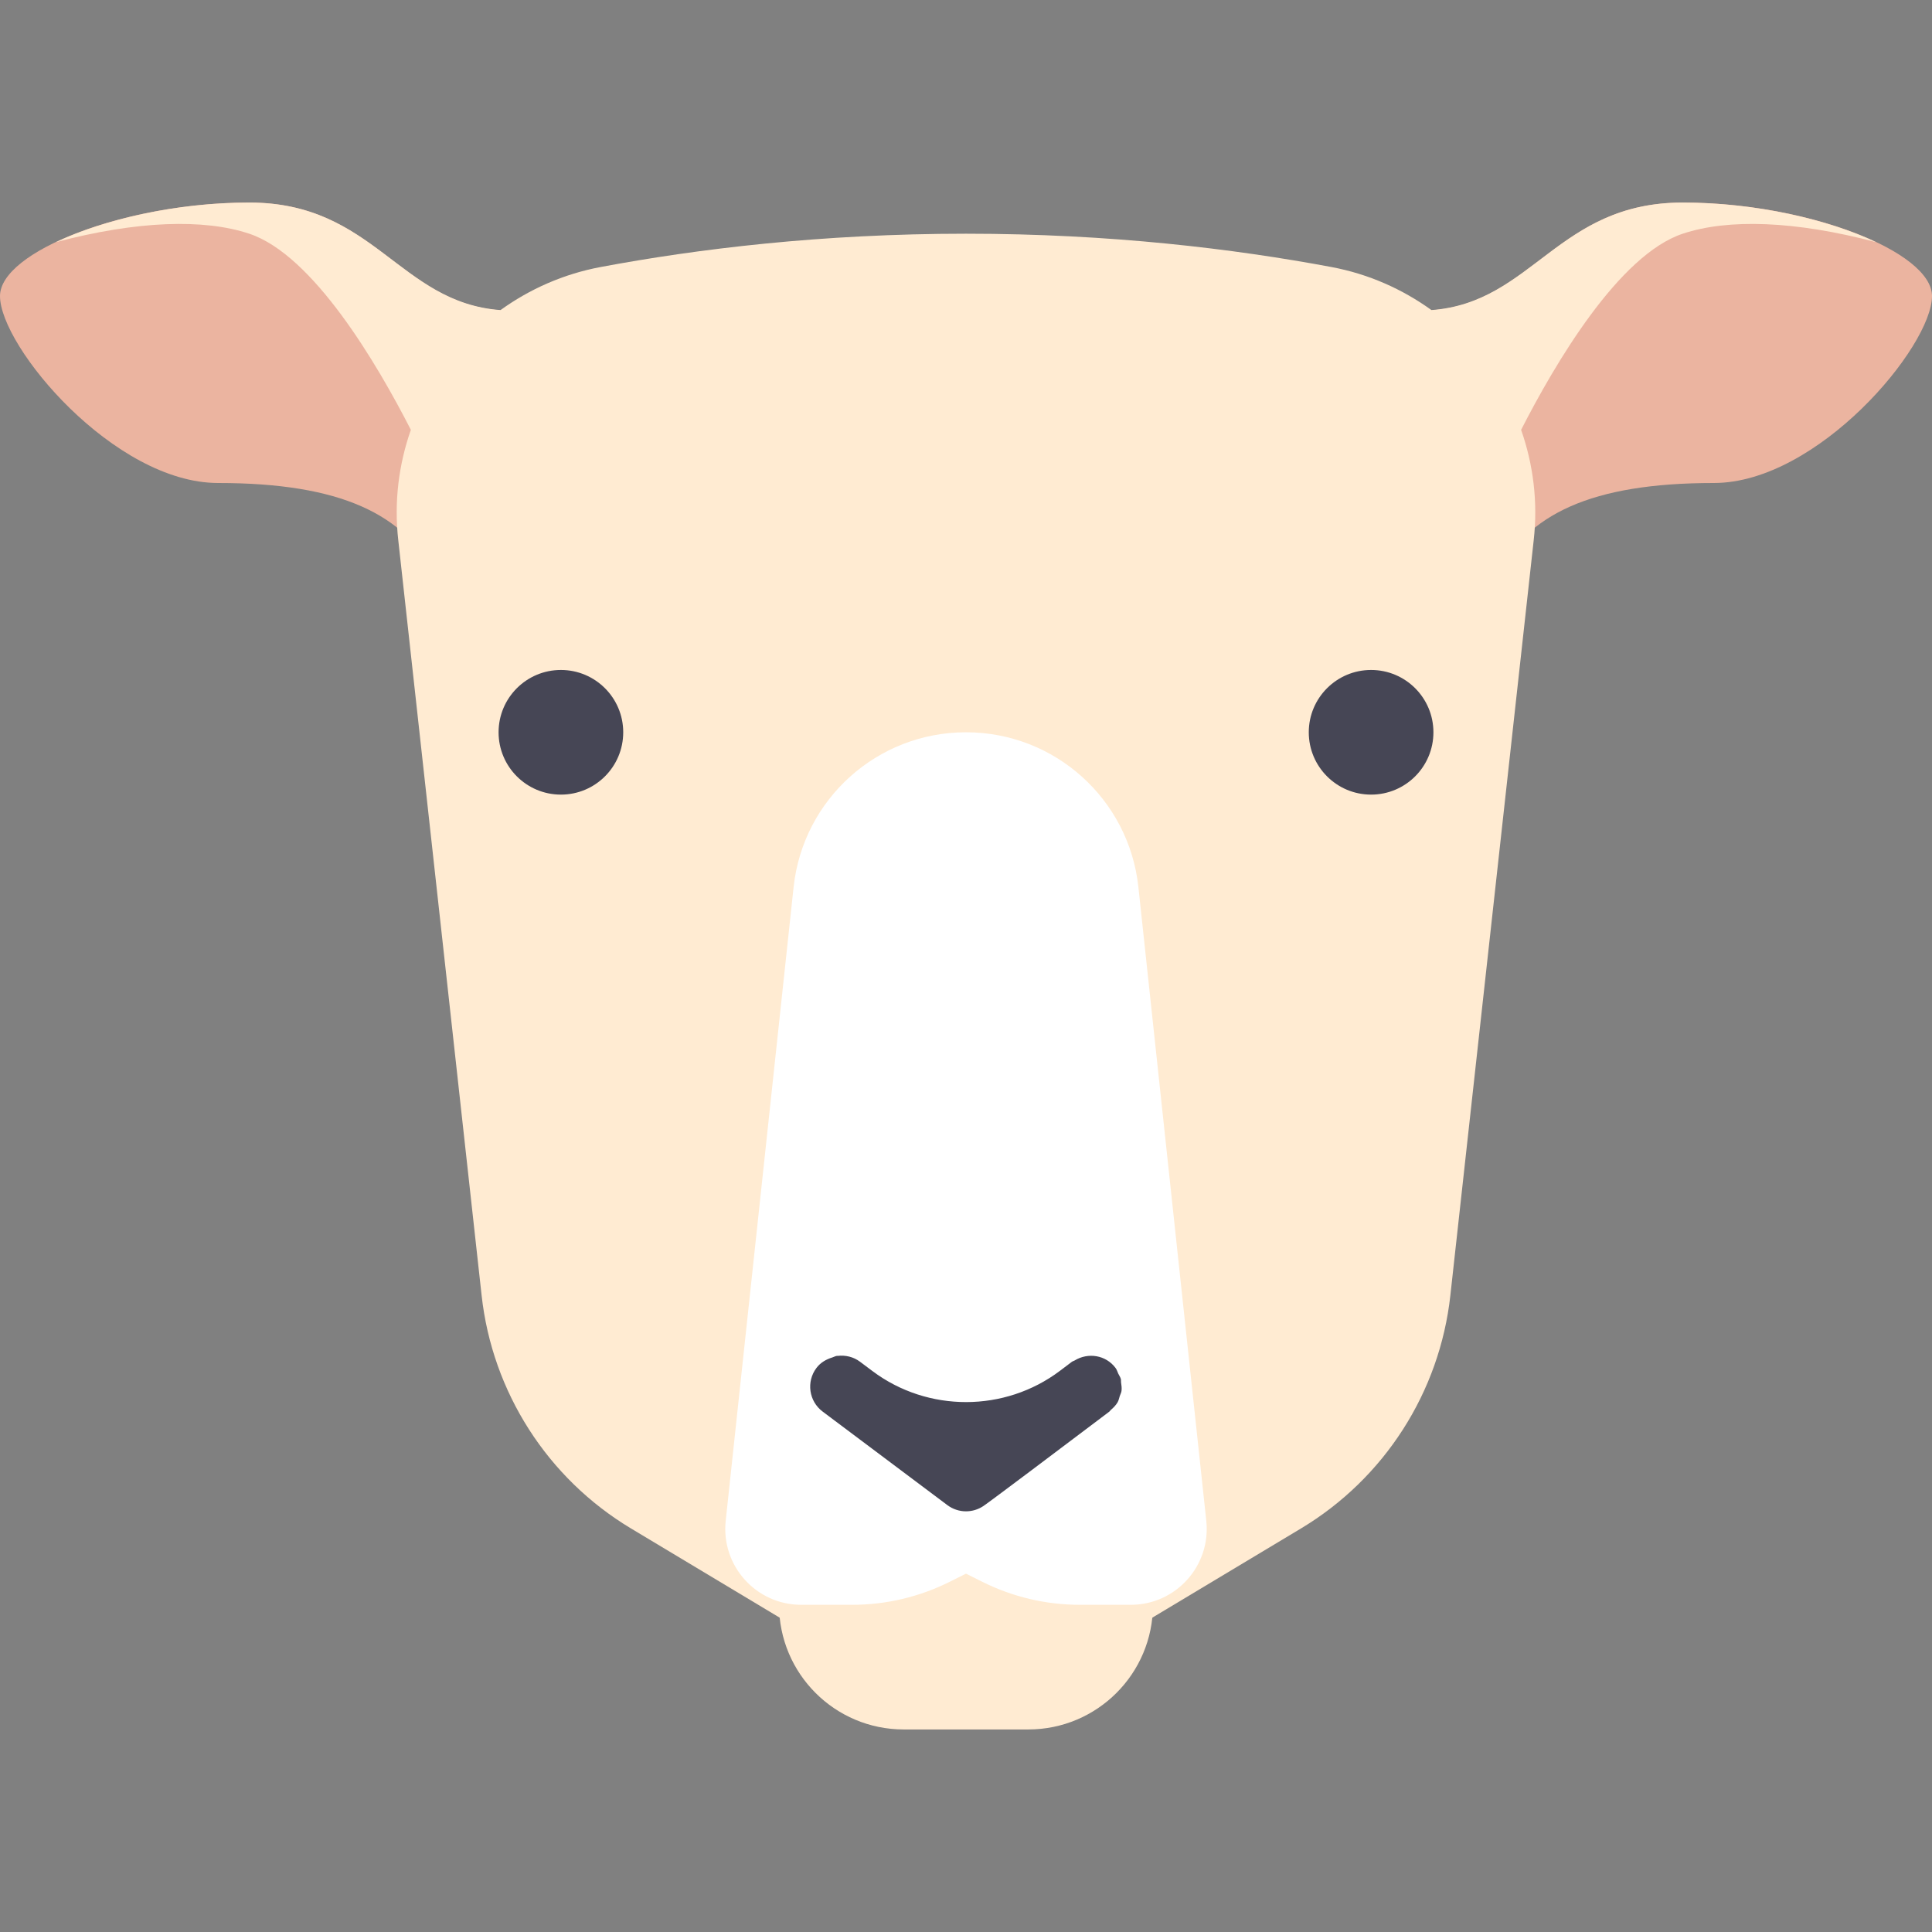 <?xml version="1.0" encoding="iso-8859-1"?>
<!-- Generator: Adobe Illustrator 19.0.0, SVG Export Plug-In . SVG Version: 6.00 Build 0)  -->
<svg version="1.1" id="Layer_1" xmlns="http://www.w3.org/2000/svg" xmlns:xlink="http://www.w3.org/1999/xlink" x="0px" y="0px"
	 viewBox="0 0 512.001 512.001" style="enable-background:new 0 0 512.001 512.001;" xml:space="preserve">
<rect x="0" y="0" width="512.001" height="512.001" fill="#808080" stroke="none"/>
<g>
	<path style="fill:#EBB4A0;" d="M445.936,53.678c33.032,0,66.065,13.015,66.065,24.774c0,13.419-30.279,49.548-57.807,49.548
		c-32.516,0-49.548,8.258-57.807,24.774l-41.29-74.323C404.646,94.968,404.646,53.678,445.936,53.678z"/>
	<path style="fill:#EBB4A0;" d="M66.065,53.678C33.032,53.678,0,66.692,0,78.452C0,91.871,30.279,128,57.807,128
		c32.516,0,49.548,8.258,57.807,24.774l41.29-74.323C107.355,94.968,107.355,53.678,66.065,53.678z"/>
</g>
<g>
	<path style="fill:#FFEBD2;" d="M445.936,53.678c-33.116,0-39.721,26.498-66.58,28.495c-7.687-5.54-16.638-9.558-26.531-11.411
		c-25.65-4.803-58.556-8.826-96.825-8.826s-71.175,4.023-96.825,8.827c-9.892,1.853-18.843,5.87-26.531,11.411
		c-26.858-1.997-33.465-28.496-66.58-28.496c-19.305,0-38.559,4.457-51.27,10.5c21.506-5.684,39.221-6.259,51.27-2.242
		c16.901,5.634,33.786,34.305,42.821,51.974c-3.21,9.139-4.499,19.096-3.329,29.332l22.08,200.069
		c2.829,25.638,17.476,48.482,39.594,61.753l46.28,27.768c26.152,15.691,58.823,15.691,84.976,0l46.28-27.768
		c22.118-13.271,36.765-36.115,39.594-61.753l22.08-200.069c1.17-10.236-0.118-20.193-3.329-29.332
		c9.036-17.669,25.922-46.341,42.823-51.974c12.05-4.017,29.763-3.441,51.27,2.242C484.495,58.135,465.242,53.678,445.936,53.678z"
		/>
	<path style="fill:#FFEBD2;" d="M272.517,458.324h-33.032c-18.243,0-33.032-14.789-33.032-33.032v-16.516
		c0-18.243,14.789-33.032,33.032-33.032h33.032c18.243,0,33.032,14.789,33.032,33.032v16.516
		C305.549,443.534,290.76,458.324,272.517,458.324z"/>
</g>
<path style="fill:#FFFFFF;" d="M301.686,235.087c-2.5-23.33-22.189-41.022-45.654-41.022h-0.032h-0.032
	c-23.464,0-43.154,17.692-45.654,41.023L192.32,403.03c-1.274,11.891,8.044,22.261,20.003,22.261h13.514
	c8.974,0,17.825-2.089,25.852-6.103l4.311-2.155l4.311,2.155c8.027,4.013,16.877,6.103,25.852,6.103h13.514
	c11.959,0,21.277-10.37,20.002-22.26L301.686,235.087z"/>
<g>
	<circle style="fill:#464655;" cx="148.645" cy="194.065" r="16.516"/>
	<circle style="fill:#464655;" cx="363.356" cy="194.065" r="16.516"/>
	<path style="fill:#464655;" d="M296.745,369.985c0.147-0.455,0.398-0.879,0.465-1.352c0.108-0.773-0.01-1.556-0.123-2.333
		c-0.04-0.277,0.024-0.555-0.044-0.827c-0.129-0.511-0.464-0.965-0.694-1.451c-0.237-0.505-0.371-1.042-0.719-1.505l-0.007-0.006
		v-0.001c-2.571-3.426-7.266-4.157-10.832-1.969c-0.234,0.142-0.502,0.179-0.726,0.347l-1.967,1.486
		c-0.408,0.308-0.792,0.598-1.212,0.915c-14.604,11.009-35.017,11.04-49.652,0.074l-3.315-2.484
		c-1.766-1.325-3.886-1.795-5.916-1.555c-0.068,0.008-0.136-0.02-0.204-0.01c-0.435,0.063-0.823,0.299-1.243,0.43
		c-1.602,0.495-3.11,1.341-4.193,2.788c-2.742,3.645-2.001,8.823,1.654,11.556l3.306,2.484c0.01,0.008,0.022,0.012,0.033,0.021
		l29.693,22.27c1.46,1.097,3.202,1.654,4.952,1.654c1.597,0,3.194-0.459,4.588-1.387c1.853-1.24,20.802-15.525,30.233-22.648
		c0.01-0.008,0.023-0.013,0.033-0.022l3.145-2.379l0.005-0.006c0,0,0.001-0.001,0.002-0.002c0.148-0.111,0.215-0.28,0.353-0.398
		c0.711-0.615,1.371-1.276,1.82-2.053C296.475,371.113,296.567,370.537,296.745,369.985z"/>
</g>
<g>
</g>
<g>
</g>
<g>
</g>
<g>
</g>
<g>
</g>
<g>
</g>
<g>
</g>
<g>
</g>
<g>
</g>
<g>
</g>
<g>
</g>
<g>
</g>
<g>
</g>
<g>
</g>
<g>
</g>
</svg>
